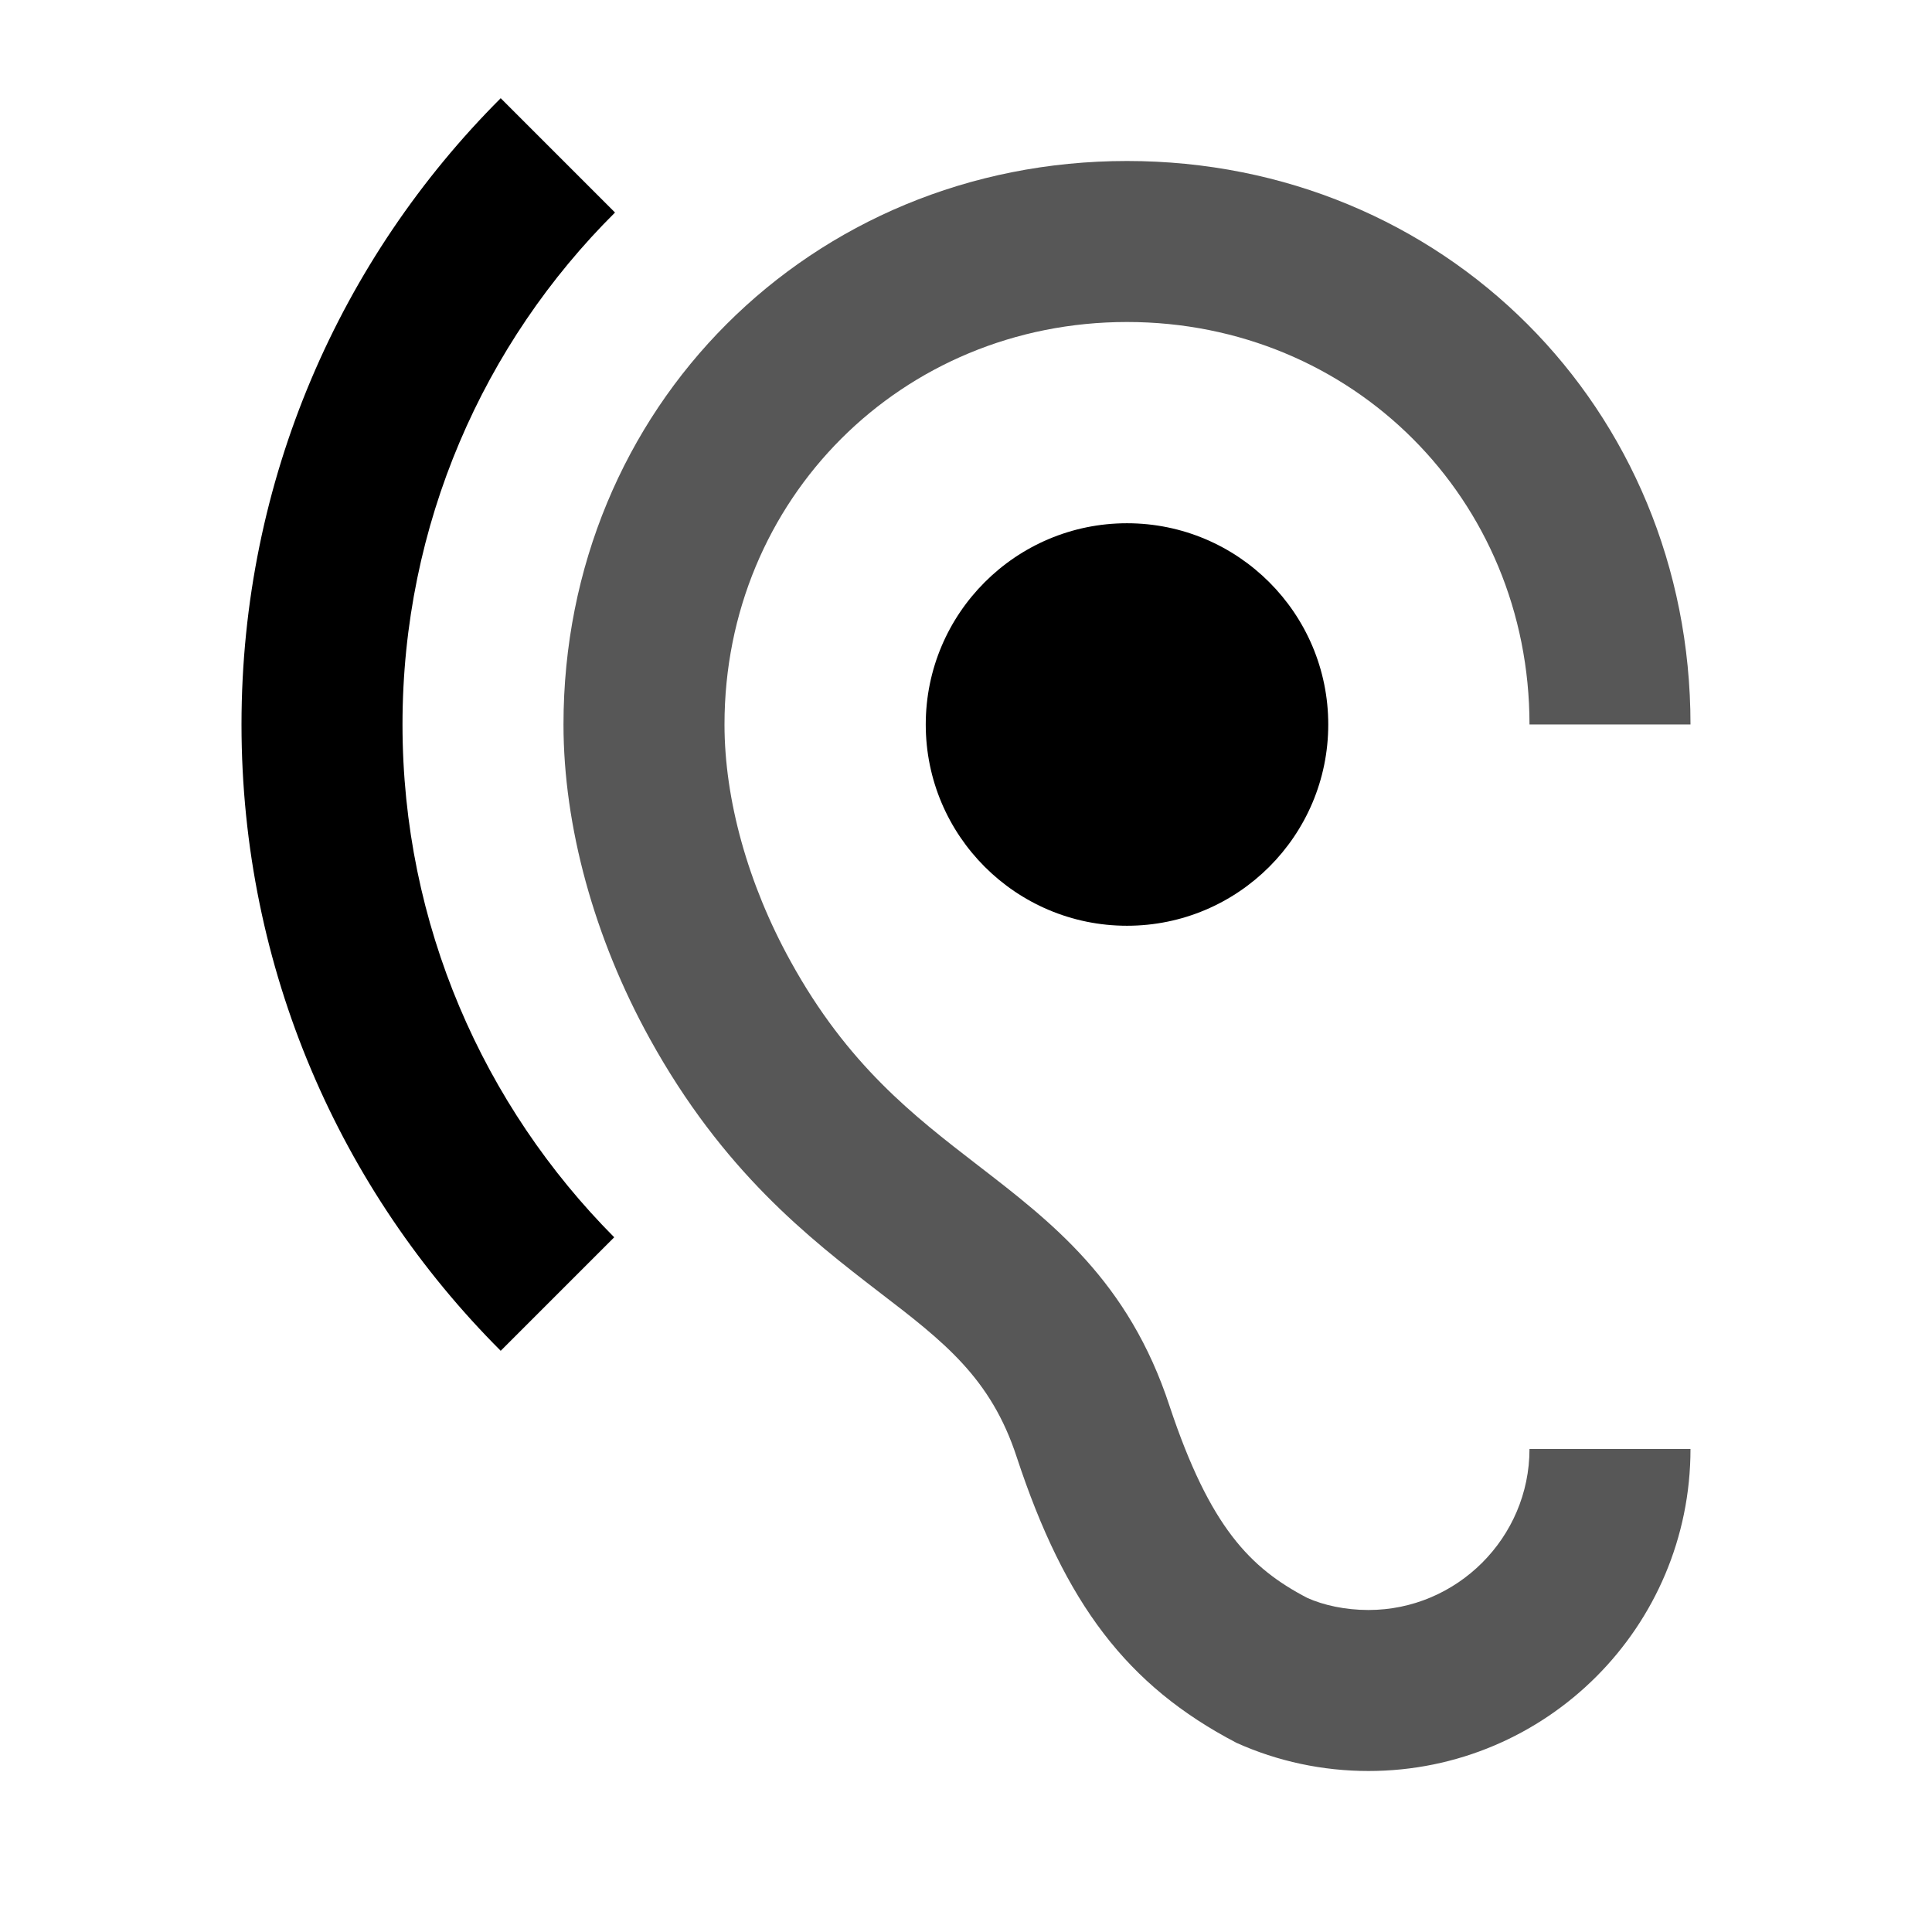 <svg xmlns="http://www.w3.org/2000/svg" width="24" height="24" viewBox="0 0 24 24">
<path d="M 7.64,2.64 6.22,1.22 C 4.23,3.21 3,5.96 3,9 c 0,3.04 1.23,5.79 3.22,7.78 L 7.63,15.37 C 6.01,13.74 5,11.49 5,9 5,6.51 6.01,4.26 7.64,2.64 Z M 11.5,9 c 0,1.38 1.12,2.5 2.5,2.5 1.38,0 2.5,-1.12 2.5,-2.5 0,-1.38 -1.12,-2.5 -2.5,-2.5 -1.38,0 -2.5,1.12 -2.5,2.5 z" />
<path d="m 17,20 c -0.29,0 -0.56,-0.06 -0.76,-0.15 -0.71,-0.37 -1.21,-0.88 -1.71,-2.38 -0.51,-1.56 -1.47,-2.29 -2.39,-3 -0.79,-0.61 -1.61,-1.24 -2.32,-2.53 -0.53,-0.96 -0.82,-2.01 -0.82,-2.94 0,-2.8 2.2,-5 5,-5 2.8,0 5,2.2 5,5 h 2 c 0,-3.93 -3.07,-7 -7,-7 -3.93,0 -7,3.07 -7,7 0,1.26 0.38,2.65 1.07,3.9 0.91,1.65 1.98,2.48 2.85,3.15 0.81,0.62 1.39,1.07 1.71,2.05 0.6,1.82 1.37,2.84 2.73,3.55 0.51,0.23 1.07,0.35 1.64,0.35 2.21,0 4,-1.79 4,-4 h -2 c 0,1.1 -0.9,2 -2,2 z" style="opacity:0.66" />
</svg>
